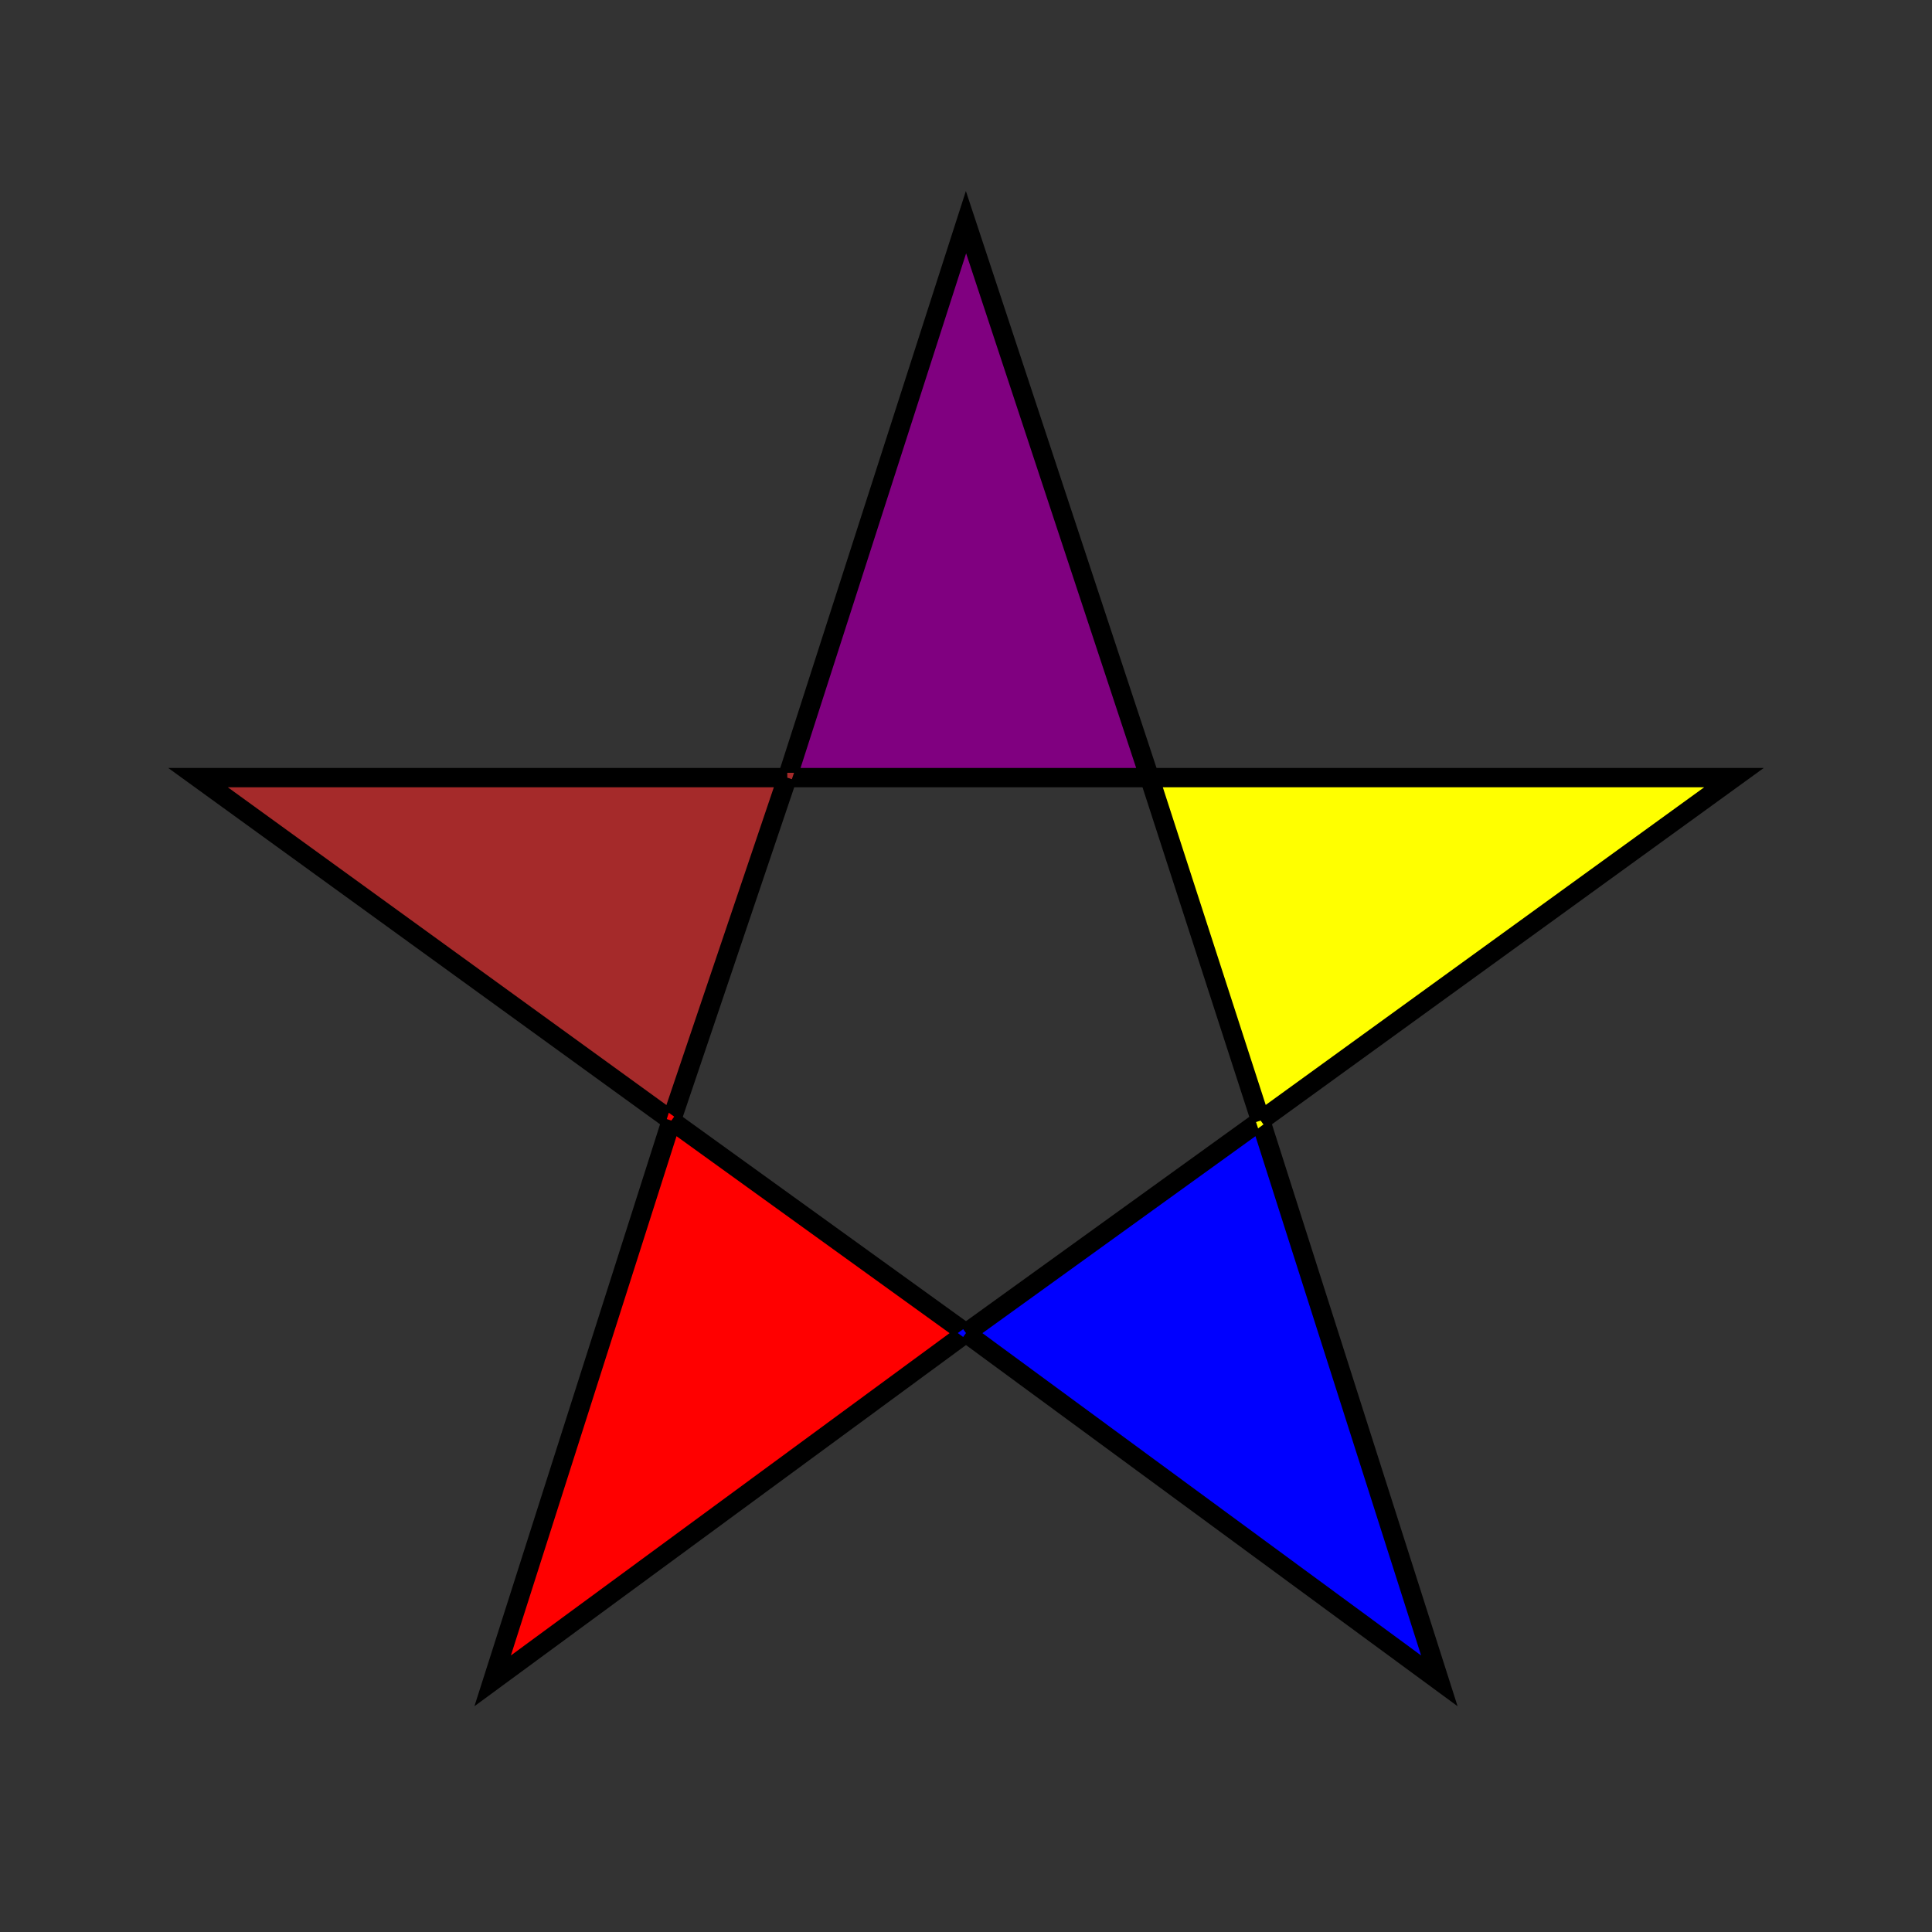 <svg width="400" height="400" viewbox = "0 0 400 400"  xmlns="http://www.w3.org/2000/svg">

<rect width="100%" height="100%" fill="#333333" stroke="none"/>

<!--
<json>
{
    "imgurl": "",
    "imgw": 2,
    "imgleft": -1,
    "imgtop": -1,
    "imgangle": 0,
    "svgwidth": 400,
    "svgheight": 400,
    "unit": 100.00000000000001,
    "x0": 665.5,
    "y0": 307.5670793520086,
    "x0rel": 50,
    "y0rel": -51.43292064799141,
    "glyph": "0336,0336,0336,0332,0331,0337,0337,0337,0211,0211,0211,0336,0226,",
    "table": []
}
</json>
-->
	<path d = "M238 161 L163 161 L200 46 L238 161 Z" stroke = "purple" stroke-width = "2" fill = "purple" />	<path d = "M238 161 L163 161 L200 46 L238 161 " stroke = "black" stroke-width = "4" fill = "none" />	<path d = "M163 161 L139 232 L41 161 L163 161 Z" stroke = "brown" stroke-width = "2" fill = "brown" />	<path d = "M163 161 L139 232 L41 161 L163 161 " stroke = "black" stroke-width = "4" fill = "none" />	<path d = "M139 232 L200 276 L102 348 L139 232 Z" stroke = "red" stroke-width = "2" fill = "red" />	<path d = "M139 232 L200 276 L102 348 L139 232 " stroke = "black" stroke-width = "4" fill = "none" />	<path d = "M200 276 L261 232 L298 348 L200 276 Z" stroke = "blue" stroke-width = "2" fill = "blue" />	<path d = "M200 276 L261 232 L298 348 L200 276 " stroke = "black" stroke-width = "4" fill = "none" />	<path d = "M261 232 L238 161 L359 161 L261 232 Z" stroke = "yellow" stroke-width = "2" fill = "yellow" />	<path d = "M261 232 L238 161 L359 161 L261 232 " stroke = "black" stroke-width = "4" fill = "none" /></svg>